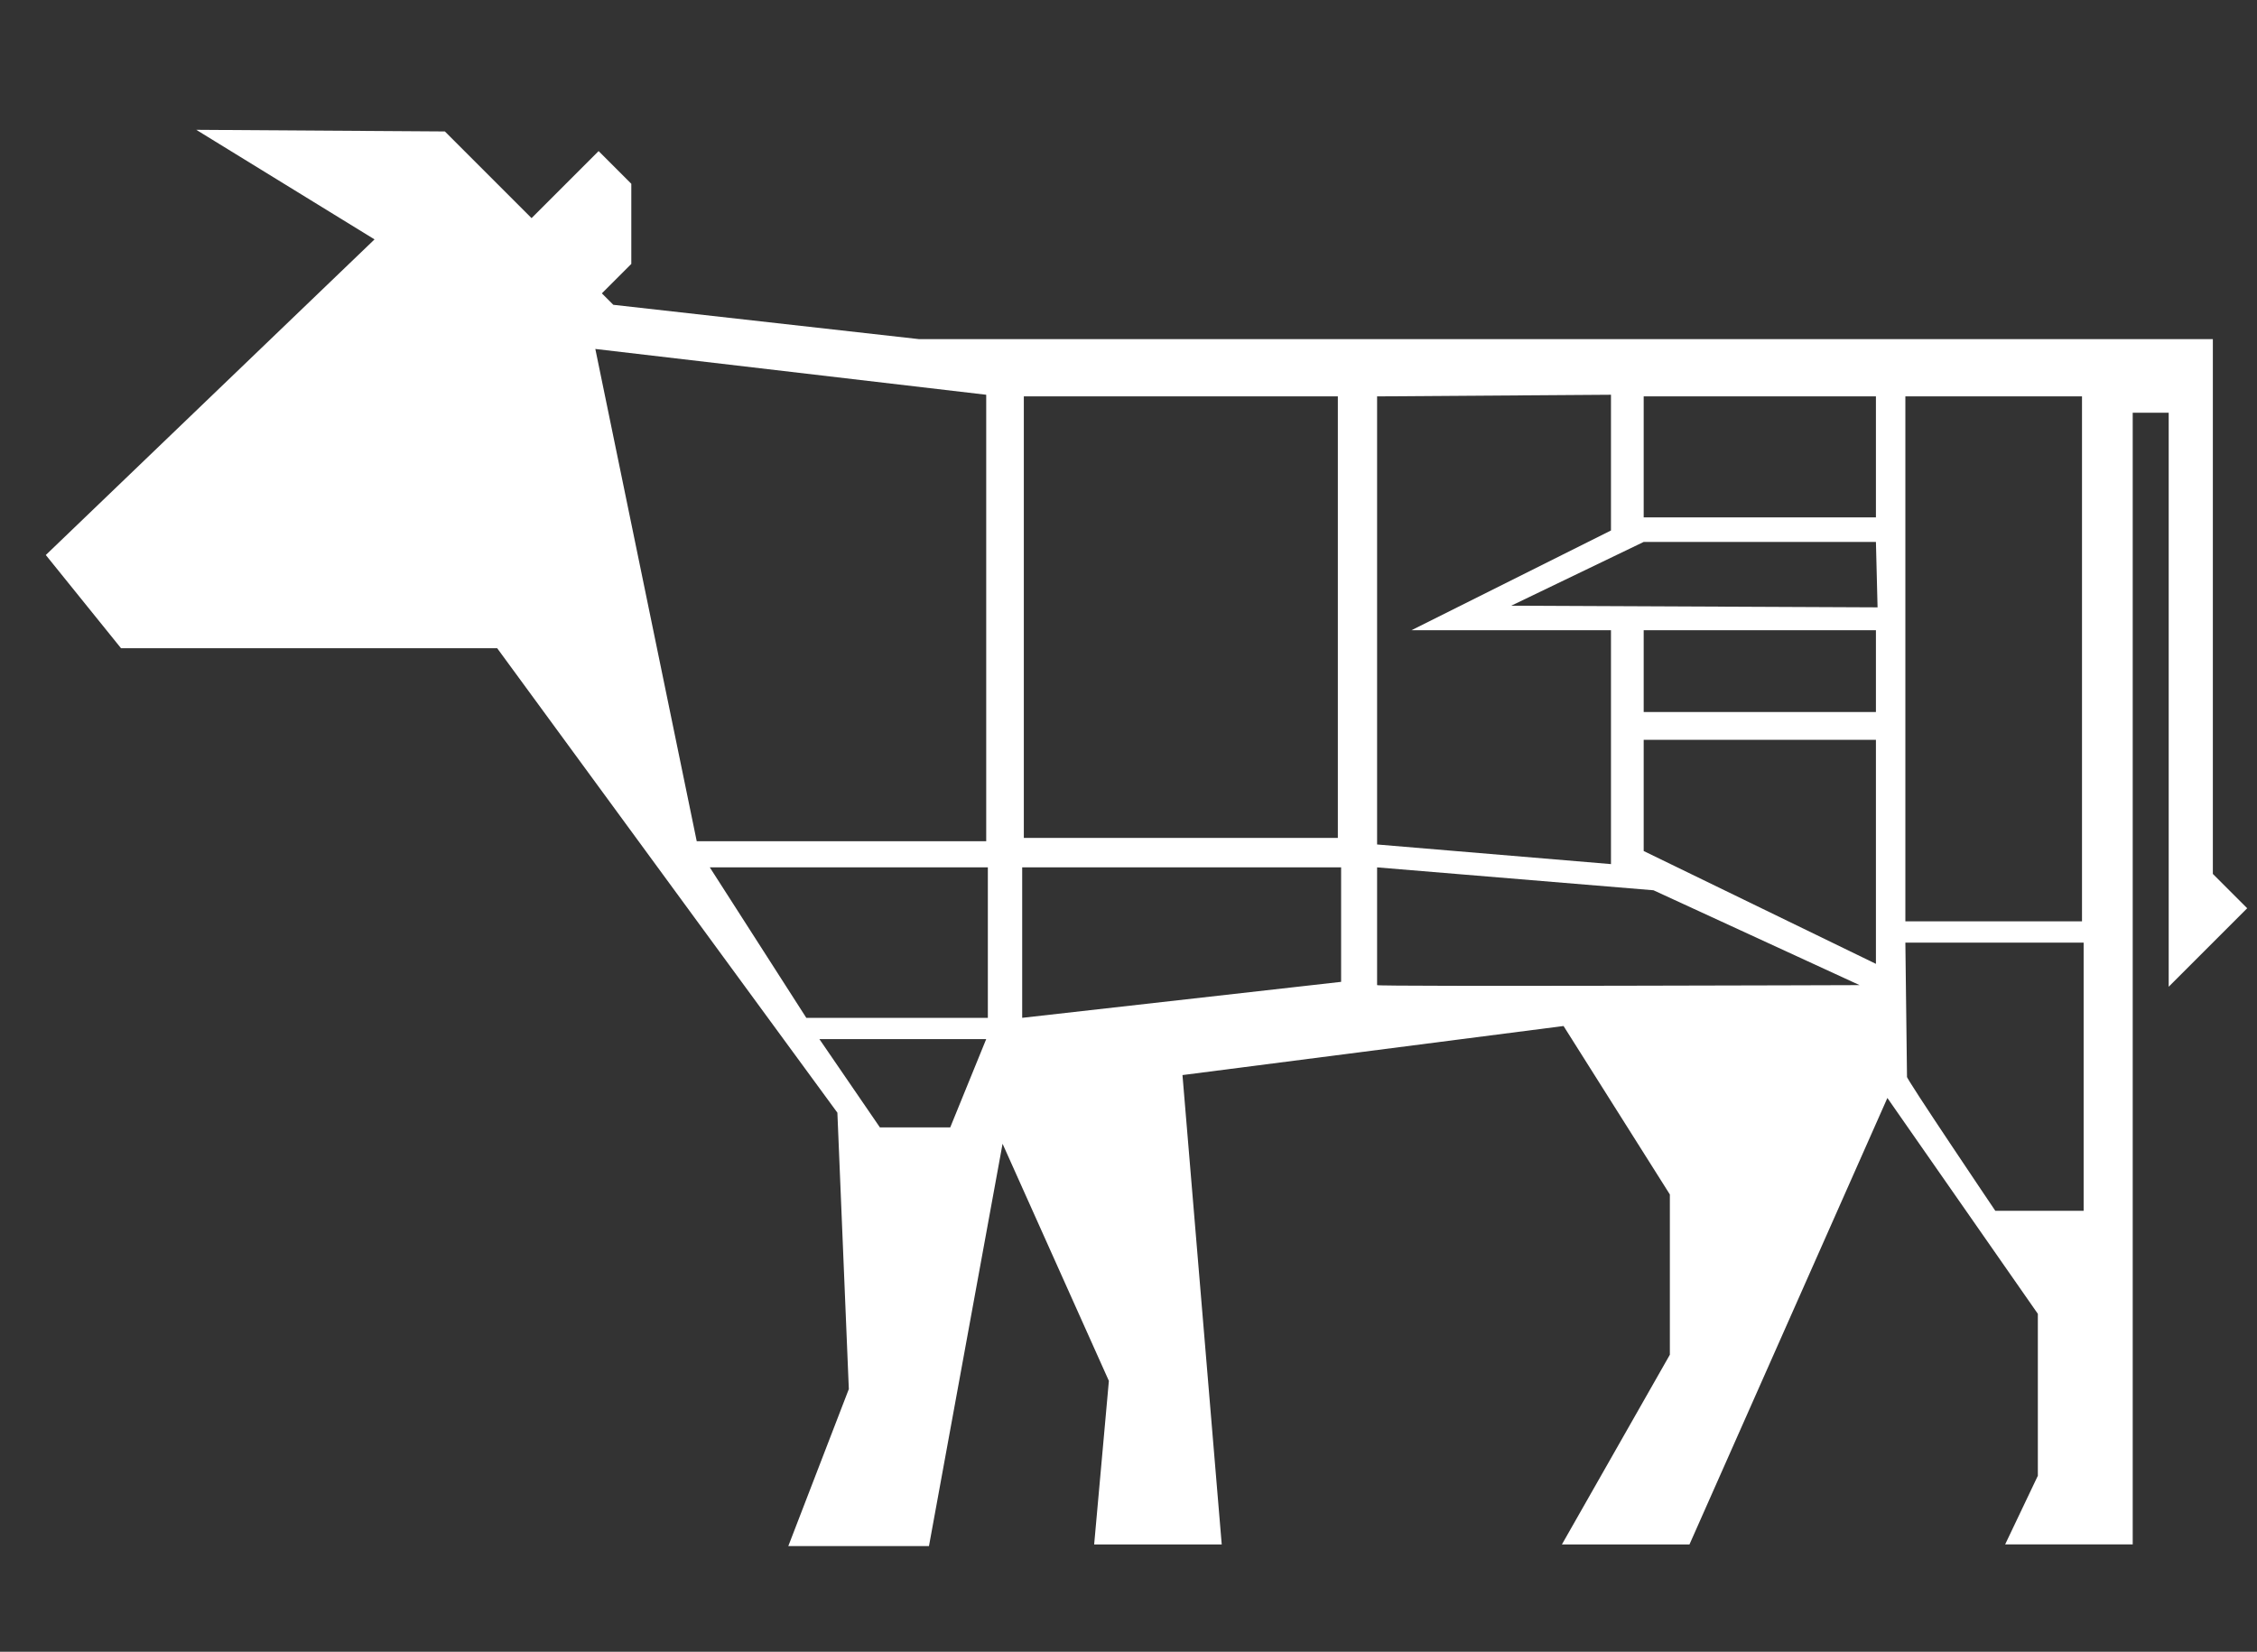 <?xml version="1.0" encoding="utf-8"?>
<!-- Generator: Adobe Illustrator 21.1.0, SVG Export Plug-In . SVG Version: 6.00 Build 0)  -->
<svg version="1.1" id="Capa_1" xmlns="http://www.w3.org/2000/svg" xmlns:xlink="http://www.w3.org/1999/xlink" x="0px" y="0px"
	 viewBox="0 0 138 101" style="enable-background:new 0 0 138 101;" xml:space="preserve">
<rect x="0" y="0" width="138" height="101" fill="#333333" stroke="none"/>
<style type="text/css">
	.st0{fill:#FFFFFF;}
</style>
<g>
	<g>
		<defs>
			<rect id="SVGID_1_" x="-435" y="168" width="1366" height="617"/>
		</defs>
		<clipPath id="SVGID_2_">
			<use xlink:href="#SVGID_1_"  style="overflow:visible;"/>
		</clipPath>
	</g>
</g>
<g transform="translate(0,-952.362)">
	<path class="st0" d="M12,960.3l10.9,6.7L2.8,986.3l4.6,5.7h23l20.8,28.4l0.7,16.9l-3.7,9.6h8.6l4.5-24.6l6.5,14.5l-0.9,10h7.8
		l-2.4-28.7l23.3-3l6.5,10.3v9.8l-6.6,11.6h7.8l12.1-27.3l9.2,13.2v9.9l-2,4.2h7.8v-69.2h2.2v35.1l4.8-4.8l-2.1-2.1v-32.7h-3.2H56.2
		L37.5,971l-0.7-0.7l1.8-1.8v-4.9l-2-2l-4.1,4.1l-5.3-5.3L12,960.3L12,960.3z M36.4,973.7l23.9,2.8v27.3H42.6L36.4,973.7z
		 M98.5,976.5v8.3l-12.2,6.1h12.2v14.3l-14.3-1.2v-27.4L98.5,976.5L98.5,976.5z M62.6,976.6h19.2v27H62.6V976.6z M100.5,976.6h14.2
		v7.4h-14.2V976.6z M116.5,976.6h10.8v32.1h-10.8V976.6z M100.5,985.5h14.2l0.1,4l-22.4-0.1C92.4,989.4,100.5,985.5,100.5,985.5z
		 M100.5,990.9h14.2v5h-14.2V990.9z M100.5,997.6h14.2v13.7l-14.2-6.9V997.6z M43.4,1005.4h17v9.2H49.3L43.4,1005.4L43.4,1005.4z
		 M62.5,1005.4H82v7l-19.5,2.2V1005.4z M84.2,1005.4l16.9,1.4l12.6,5.8c0,0-29.6,0.1-29.5,0V1005.4L84.2,1005.4z M116.5,1010h10.9
		v16.4H122c0,0-5.6-8.3-5.4-8.2L116.5,1010L116.5,1010z M50.1,1015.9h10.2l-2.2,5.4h-4.3L50.1,1015.9z"/>
</g>
</svg>

